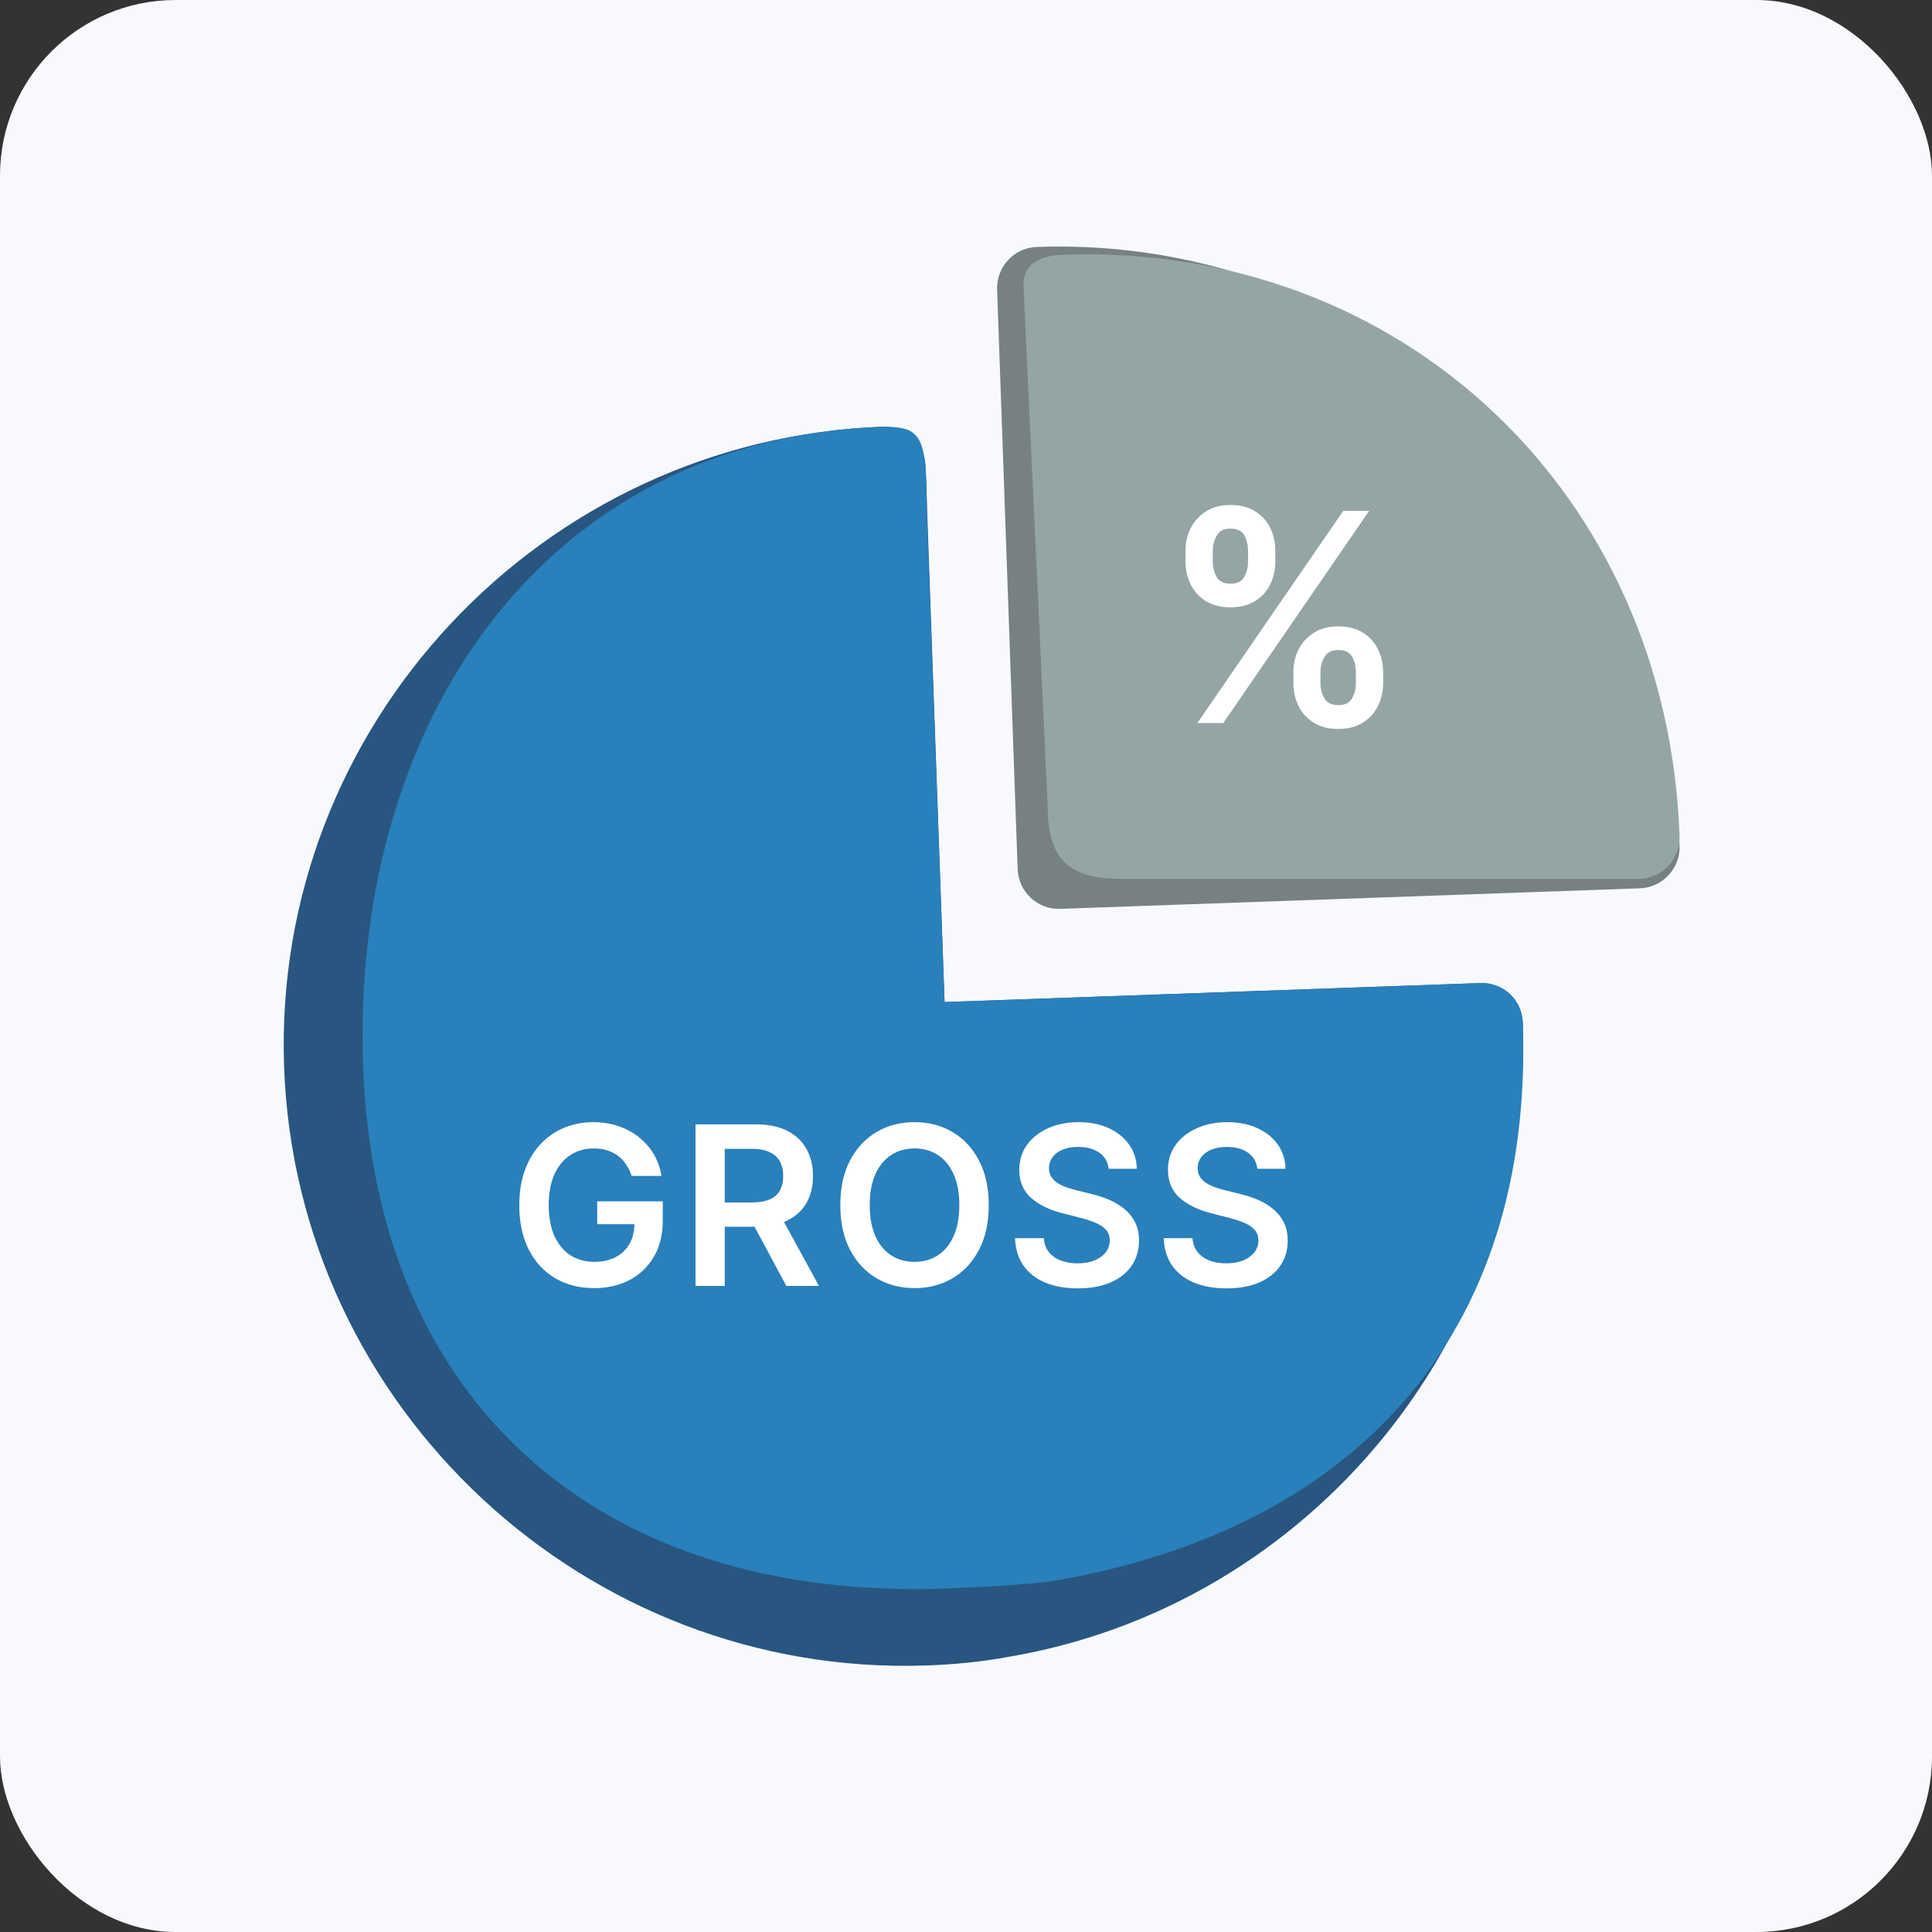 <svg width="88" height="88" viewBox="0 0 88 88" fill="none" xmlns="http://www.w3.org/2000/svg">
<rect x="0" y="0" width="88" height="88" fill="#333333" stroke="none"/>
<rect width="88" height="88" rx="8" fill="#F8F9FC"/>
<path d="M67.419 44.778L43.024 45.642L42.159 21.247C42.122 20.196 41.267 19.4 40.216 19.437C24.678 19.987 12.39 33.049 12.94 48.587C13.491 64.125 26.677 76.409 42.215 75.859C43.491 75.813 44.727 75.694 45.959 75.463C59.667 73.136 69.867 60.85 69.362 46.588C69.325 45.537 68.47 44.741 67.419 44.778Z" fill="#285680"/>
<path d="M67.419 44.778L43.023 45.642L42.215 23.296C42.215 19.845 41.985 19.437 40.216 19.437C24.678 19.988 15.987 33.002 16.537 48.54C17.088 64.078 27.486 72.906 43.023 72.356C44.299 72.311 46.995 72.174 47.963 72.01C61.671 69.683 69.867 60.85 69.362 46.588C69.324 45.537 68.47 44.741 67.419 44.778Z" fill="#2980BA"/>
<path d="M74.692 40.462L48.295 41.397C47.258 41.434 46.389 40.624 46.352 39.587L45.417 13.19C45.381 12.153 46.19 11.284 47.227 11.247C62.749 10.697 75.953 22.997 76.502 38.519C76.539 39.556 75.729 40.425 74.692 40.462Z" fill="#788181"/>
<path d="M74.692 40.029L51.069 40.029C48.909 40.029 47.726 39.319 47.726 36.812L46.621 13.046C46.584 12.009 47.38 11.638 48.417 11.602C63.939 11.052 75.953 22.564 76.502 38.086C76.539 39.123 75.729 39.992 74.692 40.029Z" fill="#95A5A5"/>
<path d="M28.769 53.563C28.709 53.37 28.627 53.196 28.521 53.043C28.418 52.887 28.294 52.754 28.148 52.644C28.004 52.534 27.838 52.451 27.652 52.396C27.465 52.338 27.261 52.31 27.041 52.31C26.646 52.31 26.294 52.409 25.985 52.608C25.676 52.807 25.433 53.099 25.255 53.484C25.081 53.868 24.993 54.335 24.993 54.886C24.993 55.441 25.081 55.912 25.255 56.297C25.43 56.683 25.673 56.977 25.985 57.178C26.296 57.377 26.658 57.476 27.07 57.476C27.443 57.476 27.767 57.404 28.04 57.26C28.315 57.117 28.527 56.913 28.676 56.65C28.824 56.384 28.898 56.072 28.898 55.715L29.2 55.762H27.203V54.72H30.188V55.604C30.188 56.234 30.054 56.779 29.786 57.239C29.517 57.699 29.149 58.053 28.679 58.302C28.21 58.549 27.671 58.672 27.062 58.672C26.385 58.672 25.79 58.52 25.277 58.216C24.767 57.909 24.368 57.475 24.081 56.912C23.796 56.347 23.653 55.676 23.653 54.9C23.653 54.306 23.737 53.776 23.905 53.308C24.075 52.841 24.312 52.445 24.616 52.119C24.92 51.791 25.277 51.542 25.686 51.372C26.096 51.2 26.542 51.113 27.023 51.113C27.43 51.113 27.81 51.173 28.162 51.293C28.514 51.41 28.826 51.578 29.1 51.796C29.375 52.014 29.601 52.273 29.779 52.572C29.956 52.871 30.072 53.202 30.127 53.563H28.769Z" fill="white"/>
<path d="M31.679 58.572V51.214H34.439C35.004 51.214 35.478 51.312 35.861 51.508C36.247 51.705 36.538 51.98 36.734 52.335C36.933 52.687 37.032 53.098 37.032 53.567C37.032 54.039 36.932 54.449 36.731 54.796C36.532 55.141 36.239 55.408 35.85 55.597C35.462 55.784 34.986 55.877 34.421 55.877H32.455V54.771H34.241C34.572 54.771 34.842 54.725 35.053 54.634C35.264 54.541 35.419 54.405 35.52 54.228C35.623 54.048 35.674 53.828 35.674 53.567C35.674 53.306 35.623 53.083 35.52 52.899C35.417 52.712 35.26 52.571 35.049 52.475C34.839 52.377 34.567 52.328 34.234 52.328H33.012V58.572H31.679ZM35.48 55.238L37.302 58.572H35.815L34.025 55.238H35.48Z" fill="white"/>
<path d="M45.036 54.893C45.036 55.686 44.888 56.365 44.591 56.93C44.296 57.493 43.894 57.924 43.384 58.223C42.876 58.523 42.3 58.672 41.656 58.672C41.011 58.672 40.434 58.523 39.924 58.223C39.416 57.921 39.014 57.489 38.717 56.926C38.422 56.361 38.275 55.683 38.275 54.893C38.275 54.1 38.422 53.422 38.717 52.859C39.014 52.294 39.416 51.862 39.924 51.562C40.434 51.263 41.011 51.113 41.656 51.113C42.3 51.113 42.876 51.263 43.384 51.562C43.894 51.862 44.296 52.294 44.591 52.859C44.888 53.422 45.036 54.1 45.036 54.893ZM43.696 54.893C43.696 54.335 43.609 53.864 43.434 53.481C43.261 53.095 43.022 52.804 42.715 52.608C42.409 52.409 42.056 52.31 41.656 52.31C41.256 52.31 40.902 52.409 40.596 52.608C40.289 52.804 40.048 53.095 39.874 53.481C39.701 53.864 39.615 54.335 39.615 54.893C39.615 55.451 39.701 55.923 39.874 56.308C40.048 56.691 40.289 56.983 40.596 57.181C40.902 57.378 41.256 57.476 41.656 57.476C42.056 57.476 42.409 57.378 42.715 57.181C43.022 56.983 43.261 56.691 43.434 56.308C43.609 55.923 43.696 55.451 43.696 54.893Z" fill="white"/>
<path d="M50.497 53.237C50.464 52.923 50.323 52.678 50.074 52.504C49.827 52.329 49.506 52.241 49.111 52.241C48.833 52.241 48.594 52.283 48.396 52.367C48.197 52.451 48.045 52.565 47.94 52.708C47.834 52.852 47.78 53.016 47.778 53.201C47.778 53.354 47.812 53.487 47.882 53.599C47.954 53.712 48.051 53.808 48.173 53.887C48.295 53.964 48.431 54.028 48.579 54.081C48.727 54.133 48.877 54.178 49.028 54.214L49.718 54.386C49.996 54.451 50.263 54.538 50.519 54.648C50.778 54.759 51.009 54.898 51.212 55.065C51.418 55.233 51.581 55.435 51.701 55.672C51.821 55.91 51.881 56.187 51.881 56.506C51.881 56.937 51.77 57.317 51.55 57.645C51.33 57.971 51.011 58.226 50.594 58.41C50.18 58.592 49.678 58.683 49.089 58.683C48.517 58.683 48.02 58.594 47.598 58.417C47.179 58.24 46.851 57.981 46.614 57.641C46.379 57.301 46.252 56.887 46.233 56.398H47.544C47.563 56.654 47.642 56.868 47.781 57.038C47.92 57.208 48.101 57.335 48.324 57.418C48.549 57.502 48.8 57.544 49.078 57.544C49.368 57.544 49.622 57.501 49.84 57.415C50.06 57.326 50.233 57.204 50.357 57.048C50.482 56.89 50.545 56.706 50.548 56.495C50.545 56.303 50.489 56.145 50.379 56.021C50.269 55.894 50.114 55.789 49.915 55.705C49.719 55.618 49.489 55.542 49.226 55.475L48.389 55.259C47.783 55.104 47.303 54.868 46.952 54.551C46.602 54.233 46.427 53.81 46.427 53.283C46.427 52.85 46.544 52.47 46.779 52.144C47.016 51.819 47.338 51.566 47.745 51.386C48.153 51.204 48.614 51.113 49.129 51.113C49.651 51.113 50.108 51.204 50.501 51.386C50.896 51.566 51.206 51.816 51.431 52.137C51.657 52.456 51.773 52.822 51.78 53.237H50.497Z" fill="white"/>
<path d="M57.27 53.237C57.236 52.923 57.095 52.678 56.846 52.504C56.599 52.329 56.278 52.241 55.883 52.241C55.605 52.241 55.367 52.283 55.168 52.367C54.969 52.451 54.817 52.565 54.712 52.708C54.606 52.852 54.553 53.016 54.55 53.201C54.55 53.354 54.585 53.487 54.654 53.599C54.726 53.712 54.823 53.808 54.945 53.887C55.068 53.964 55.203 54.028 55.351 54.081C55.5 54.133 55.65 54.178 55.8 54.214L56.49 54.386C56.768 54.451 57.035 54.538 57.291 54.648C57.55 54.759 57.781 54.898 57.985 55.065C58.191 55.233 58.354 55.435 58.473 55.672C58.593 55.91 58.653 56.187 58.653 56.506C58.653 56.937 58.543 57.317 58.322 57.645C58.102 57.971 57.784 58.226 57.367 58.41C56.953 58.592 56.451 58.683 55.862 58.683C55.289 58.683 54.792 58.594 54.371 58.417C53.952 58.24 53.623 57.981 53.386 57.641C53.151 57.301 53.025 56.887 53.005 56.398H54.317C54.336 56.654 54.415 56.868 54.554 57.038C54.693 57.208 54.874 57.335 55.096 57.418C55.322 57.502 55.573 57.544 55.851 57.544C56.141 57.544 56.395 57.501 56.612 57.415C56.833 57.326 57.005 57.204 57.13 57.048C57.254 56.89 57.318 56.706 57.32 56.495C57.318 56.303 57.261 56.145 57.151 56.021C57.041 55.894 56.887 55.789 56.688 55.705C56.492 55.618 56.261 55.542 55.998 55.475L55.161 55.259C54.555 55.104 54.076 54.868 53.724 54.551C53.374 54.233 53.199 53.81 53.199 53.283C53.199 52.85 53.317 52.47 53.551 52.144C53.789 51.819 54.111 51.566 54.518 51.386C54.925 51.204 55.386 51.113 55.901 51.113C56.423 51.113 56.881 51.204 57.273 51.386C57.669 51.566 57.979 51.816 58.204 52.137C58.429 52.456 58.545 52.822 58.553 53.237H57.27Z" fill="white"/>
<path d="M58.913 31.122V30.613C58.913 30.238 58.992 29.894 59.149 29.579C59.309 29.264 59.542 29.011 59.847 28.819C60.153 28.627 60.522 28.531 60.956 28.531C61.403 28.531 61.778 28.627 62.08 28.819C62.382 29.008 62.61 29.26 62.764 29.574C62.921 29.889 63 30.235 63 30.613V31.122C63 31.497 62.921 31.841 62.764 32.156C62.607 32.47 62.376 32.724 62.07 32.916C61.768 33.108 61.397 33.203 60.956 33.203C60.516 33.203 60.143 33.108 59.838 32.916C59.533 32.724 59.301 32.47 59.144 32.156C58.99 31.841 58.913 31.497 58.913 31.122ZM60.145 30.613V31.122C60.145 31.371 60.205 31.599 60.324 31.806C60.444 32.014 60.654 32.118 60.956 32.118C61.262 32.118 61.471 32.016 61.584 31.811C61.701 31.604 61.759 31.374 61.759 31.122V30.613C61.759 30.361 61.704 30.131 61.594 29.923C61.483 29.713 61.271 29.607 60.956 29.607C60.661 29.607 60.452 29.713 60.329 29.923C60.206 30.131 60.145 30.361 60.145 30.613ZM54 25.591V25.081C54 24.704 54.08 24.358 54.241 24.043C54.401 23.728 54.634 23.477 54.939 23.288C55.244 23.096 55.614 23 56.048 23C56.492 23 56.865 23.096 57.167 23.288C57.472 23.477 57.702 23.728 57.856 24.043C58.01 24.358 58.087 24.704 58.087 25.081V25.591C58.087 25.968 58.008 26.315 57.851 26.629C57.697 26.941 57.467 27.191 57.162 27.38C56.857 27.568 56.486 27.663 56.048 27.663C55.605 27.663 55.23 27.568 54.925 27.38C54.623 27.191 54.393 26.939 54.236 26.625C54.079 26.31 54 25.965 54 25.591ZM55.241 25.081V25.591C55.241 25.843 55.299 26.072 55.416 26.28C55.535 26.485 55.746 26.587 56.048 26.587C56.35 26.587 56.558 26.485 56.671 26.28C56.788 26.072 56.846 25.843 56.846 25.591V25.081C56.846 24.83 56.791 24.6 56.681 24.392C56.571 24.181 56.36 24.076 56.048 24.076C55.749 24.076 55.54 24.181 55.421 24.392C55.301 24.603 55.241 24.833 55.241 25.081ZM54.538 32.934L61.183 23.269H62.363L55.718 32.934H54.538Z" fill="white"/>
</svg>
